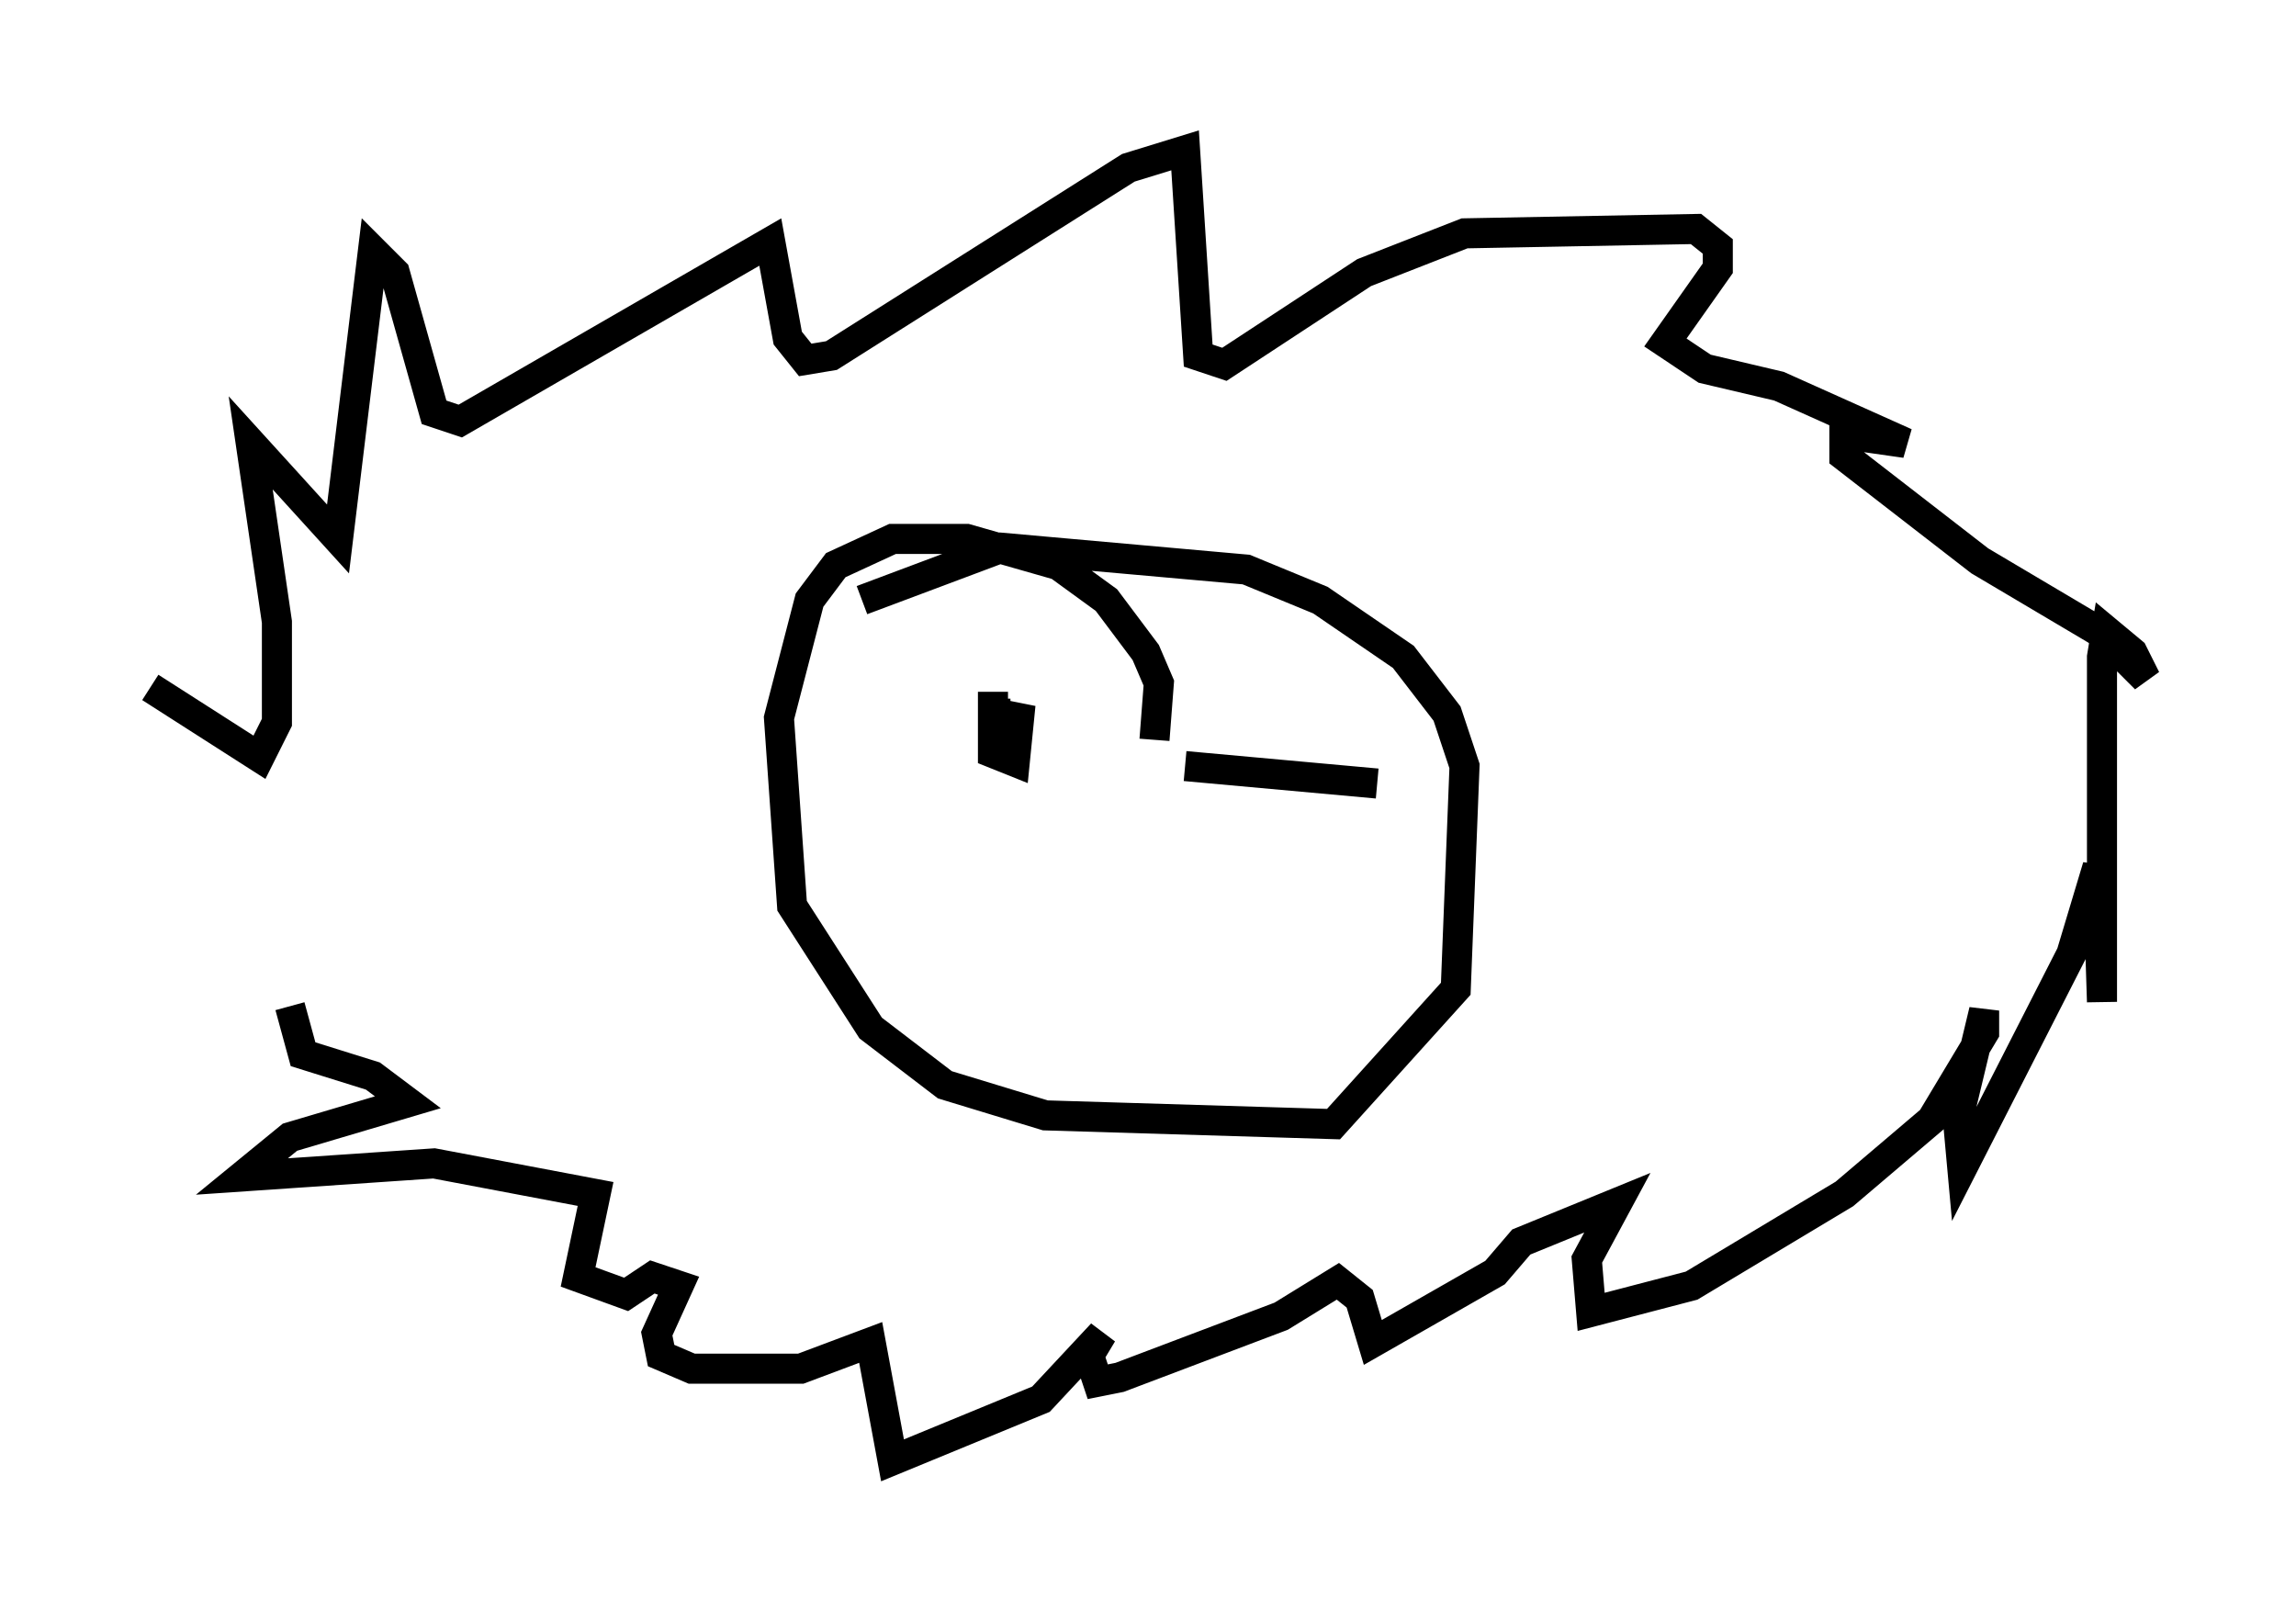 <?xml version="1.0" encoding="utf-8" ?>
<svg baseProfile="full" height="53.575" version="1.1" width="76.38" xmlns="http://www.w3.org/2000/svg" xmlns:ev="http://www.w3.org/2001/xml-events" xmlns:xlink="http://www.w3.org/1999/xlink"><defs /><rect fill="white" height="53.575" width="76.38" x="0" y="0" /><path d="M10.374, 32.888 m-5.374, -10.022 l3.631, 2.324 0.581, -1.162 l0.0, -3.341 -0.872, -5.955 l2.905, 3.196 1.162, -9.587 l0.726, 0.726 1.307, 4.648 l0.872, 0.291 10.313, -5.955 l0.581, 3.196 0.581, 0.726 l0.872, -0.145 9.877, -6.246 l1.888, -0.581 0.436, 6.827 l0.872, 0.291 4.648, -3.05 l3.341, -1.307 7.698, -0.145 l0.726, 0.581 0.0, 0.726 l-1.743, 2.469 1.307, 0.872 l2.469, 0.581 4.212, 1.888 l-2.034, -0.291 0.0, 0.726 l4.503, 3.486 3.922, 2.324 l1.598, 1.598 -0.436, -0.872 l-0.872, -0.726 -0.145, 0.872 l0.0, 11.475 -0.145, -4.503 l-0.872, 2.905 -3.631, 7.117 l-0.145, -1.598 0.872, -3.631 l0.0, 0.726 -1.743, 2.905 l-2.905, 2.469 -5.084, 3.05 l-3.341, 0.872 -0.145, -1.743 l1.017, -1.888 -3.196, 1.307 l-0.872, 1.017 -4.067, 2.324 l-0.436, -1.453 -0.726, -0.581 l-1.888, 1.162 -5.374, 2.034 l-0.726, 0.145 -0.291, -0.872 l0.436, -0.726 -2.034, 2.179 l-4.939, 2.034 -0.726, -3.922 l-2.324, 0.872 -3.631, 0.0 l-1.017, -0.436 -0.145, -0.726 l0.726, -1.598 -0.872, -0.291 l-0.872, 0.581 -1.598, -0.581 l0.581, -2.76 -5.374, -1.017 l-6.391, 0.436 1.598, -1.307 l3.922, -1.162 -1.162, -0.872 l-2.324, -0.726 -0.436, -1.598 m28.76, -8.86 l0.145, -1.888 -0.436, -1.017 l-1.307, -1.743 -1.598, -1.162 l-3.05, -0.872 -2.469, 0.0 l-1.888, 0.872 -0.872, 1.162 l-1.017, 3.922 0.436, 6.246 l2.615, 4.067 2.469, 1.888 l3.341, 1.017 9.587, 0.291 l4.067, -4.503 0.291, -7.408 l-0.581, -1.743 -1.453, -1.888 l-2.76, -1.888 -2.469, -1.017 l-8.134, -0.726 -4.648, 1.743 m4.358, 3.05 l0.0, 2.034 0.726, 0.291 l0.145, -1.453 -0.726, -0.145 l0.436, 0.0 m12.201, 2.324 l-6.391, -0.581 " fill="none" stroke="black" stroke-width="1" /></svg>